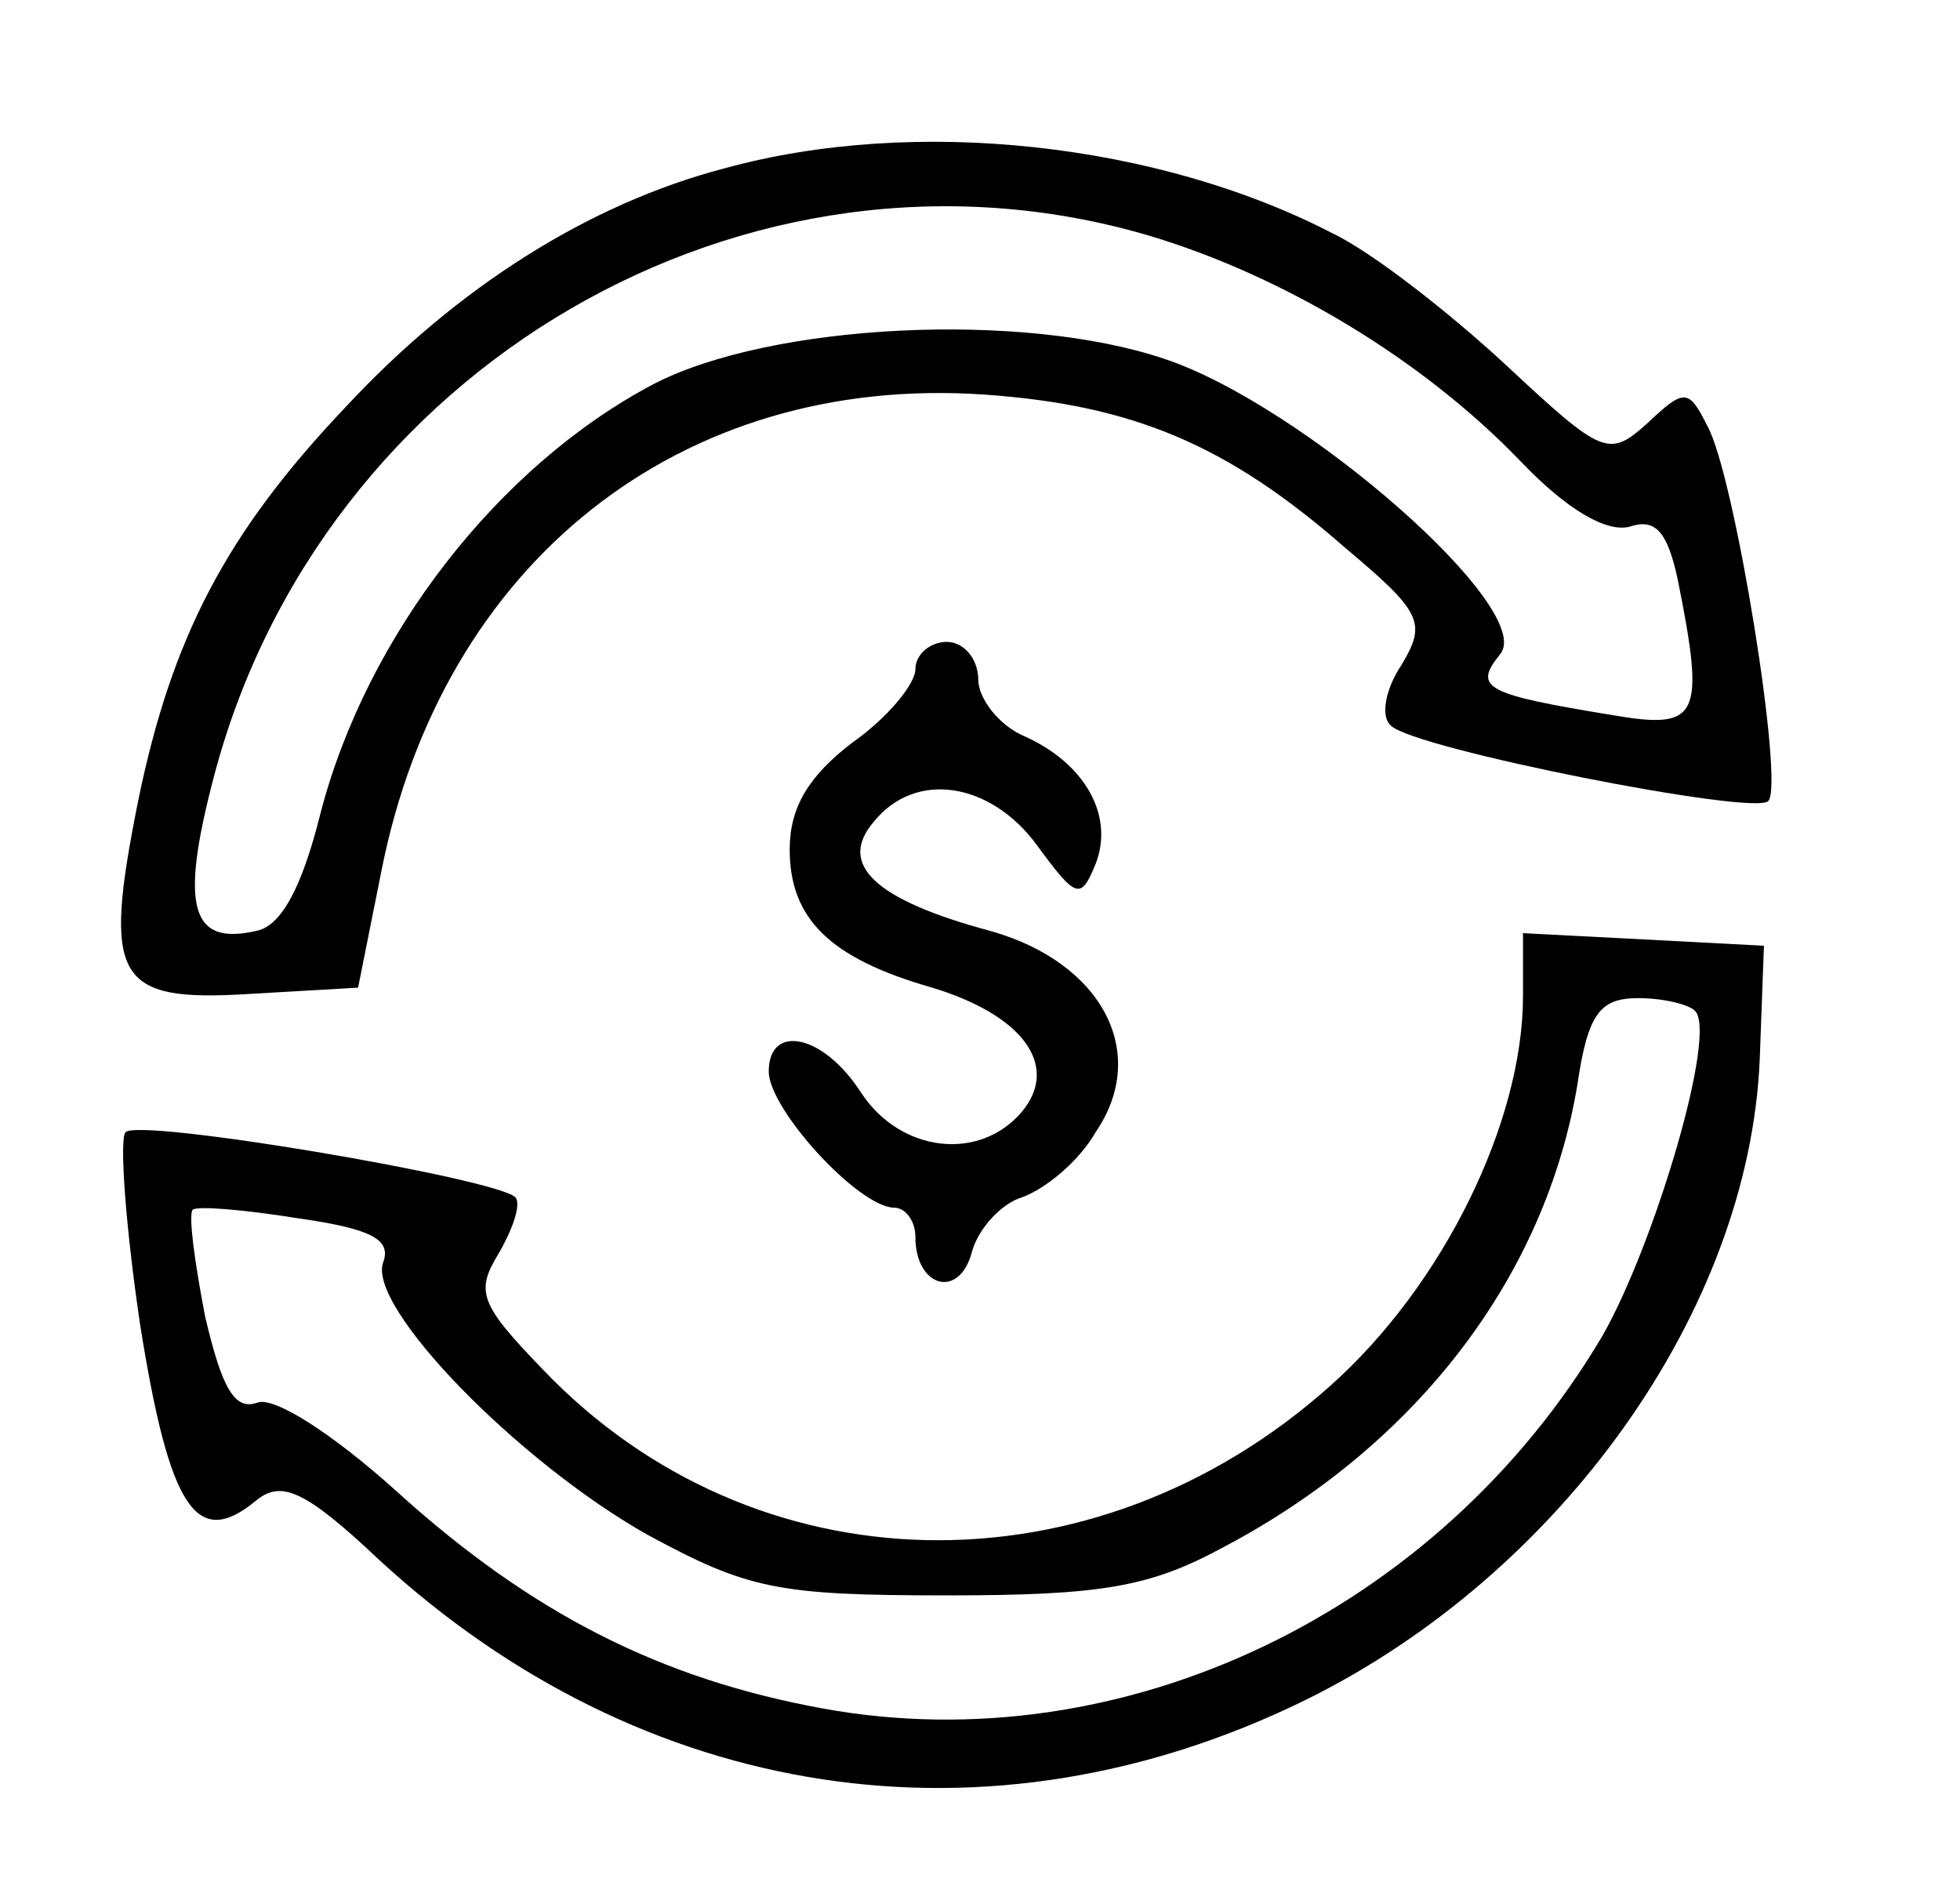 <?xml version="1.0" encoding="utf-8"?>
<svg viewBox="0 0 116 112" width="116px" height="112px" xmlns="http://www.w3.org/2000/svg">
  <g transform="matrix(0.124, 0, 0, -0.124, -17.743, 128.5)" fill="#000000" stroke="none">
    <path d="M489 956 c-65 -17 -128 -57 -181 -114 -57 -60 -83 -110 -99 -188 -17 -85 -11 -96 53 -92 l52 3 11 55 c29 148 143 238 288 228 71 -5 116 -24 172 -73 37 -31 39 -36 27 -56 -8 -12 -10 -25 -5 -29 11 -11 173 -43 180 -36 8 7 -16 156 -29 179 -9 18 -11 18 -29 1 -18 -16 -21 -15 -67 28 -27 25 -64 54 -83 63 -83 43 -199 56 -290 31z m202 -32 c64 -19 131 -59 178 -108 22 -23 41 -34 52 -31 12 4 18 -2 23 -26 13 -65 10 -71 -31 -64 -61 10 -67 13 -54 29 18 21 -94 119 -160 141 -68 23 -188 17 -244 -12 -74 -39 -137 -120 -159 -205 -9 -36 -19 -54 -31 -56 -31 -7 -36 12 -20 73 51 196 255 315 446 259z"/>
    <path d="M580 717 c0 -7 -13 -23 -30 -35 -21 -16 -30 -31 -30 -51 0 -33 19 -52 68 -66 43 -13 61 -37 43 -59 -20 -24 -58 -20 -77 9 -18 28 -44 33 -44 10 0 -18 43 -65 60 -65 5 0 10 -6 10 -14 0 -24 21 -30 27 -7 3 11 14 23 24 26 11 4 27 17 35 31 26 38 3 81 -50 96 -56 15 -73 32 -56 52 20 25 56 19 78 -11 19 -26 21 -26 28 -9 9 23 -5 48 -34 61 -12 5 -22 18 -22 27 0 10 -7 18 -15 18 -8 0 -15 -6 -15 -13z"/>
    <path d="M870 561 c0 -60 -38 -138 -92 -186 -113 -101 -275 -98 -376 8 -30 31 -32 37 -21 55 7 12 11 24 8 27 -9 9 -180 38 -186 31 -3 -3 0 -45 7 -92 14 -88 27 -107 55 -84 12 10 23 6 59 -28 126 -116 291 -141 442 -67 122 60 212 186 217 306 l2 54 -57 3 -58 3 0 -30z m82 -7 c11 -10 -19 -111 -44 -155 -78 -132 -229 -204 -372 -178 -77 14 -139 45 -204 104 -30 27 -58 45 -66 42 -11 -4 -17 7 -25 41 -5 26 -8 48 -6 51 2 2 25 0 50 -4 35 -5 45 -10 41 -21 -8 -21 64 -95 126 -130 48 -26 62 -29 143 -29 74 0 97 4 132 23 93 49 154 130 169 221 5 34 11 41 29 41 12 0 24 -3 27 -6z"/>
  </g>
</svg>